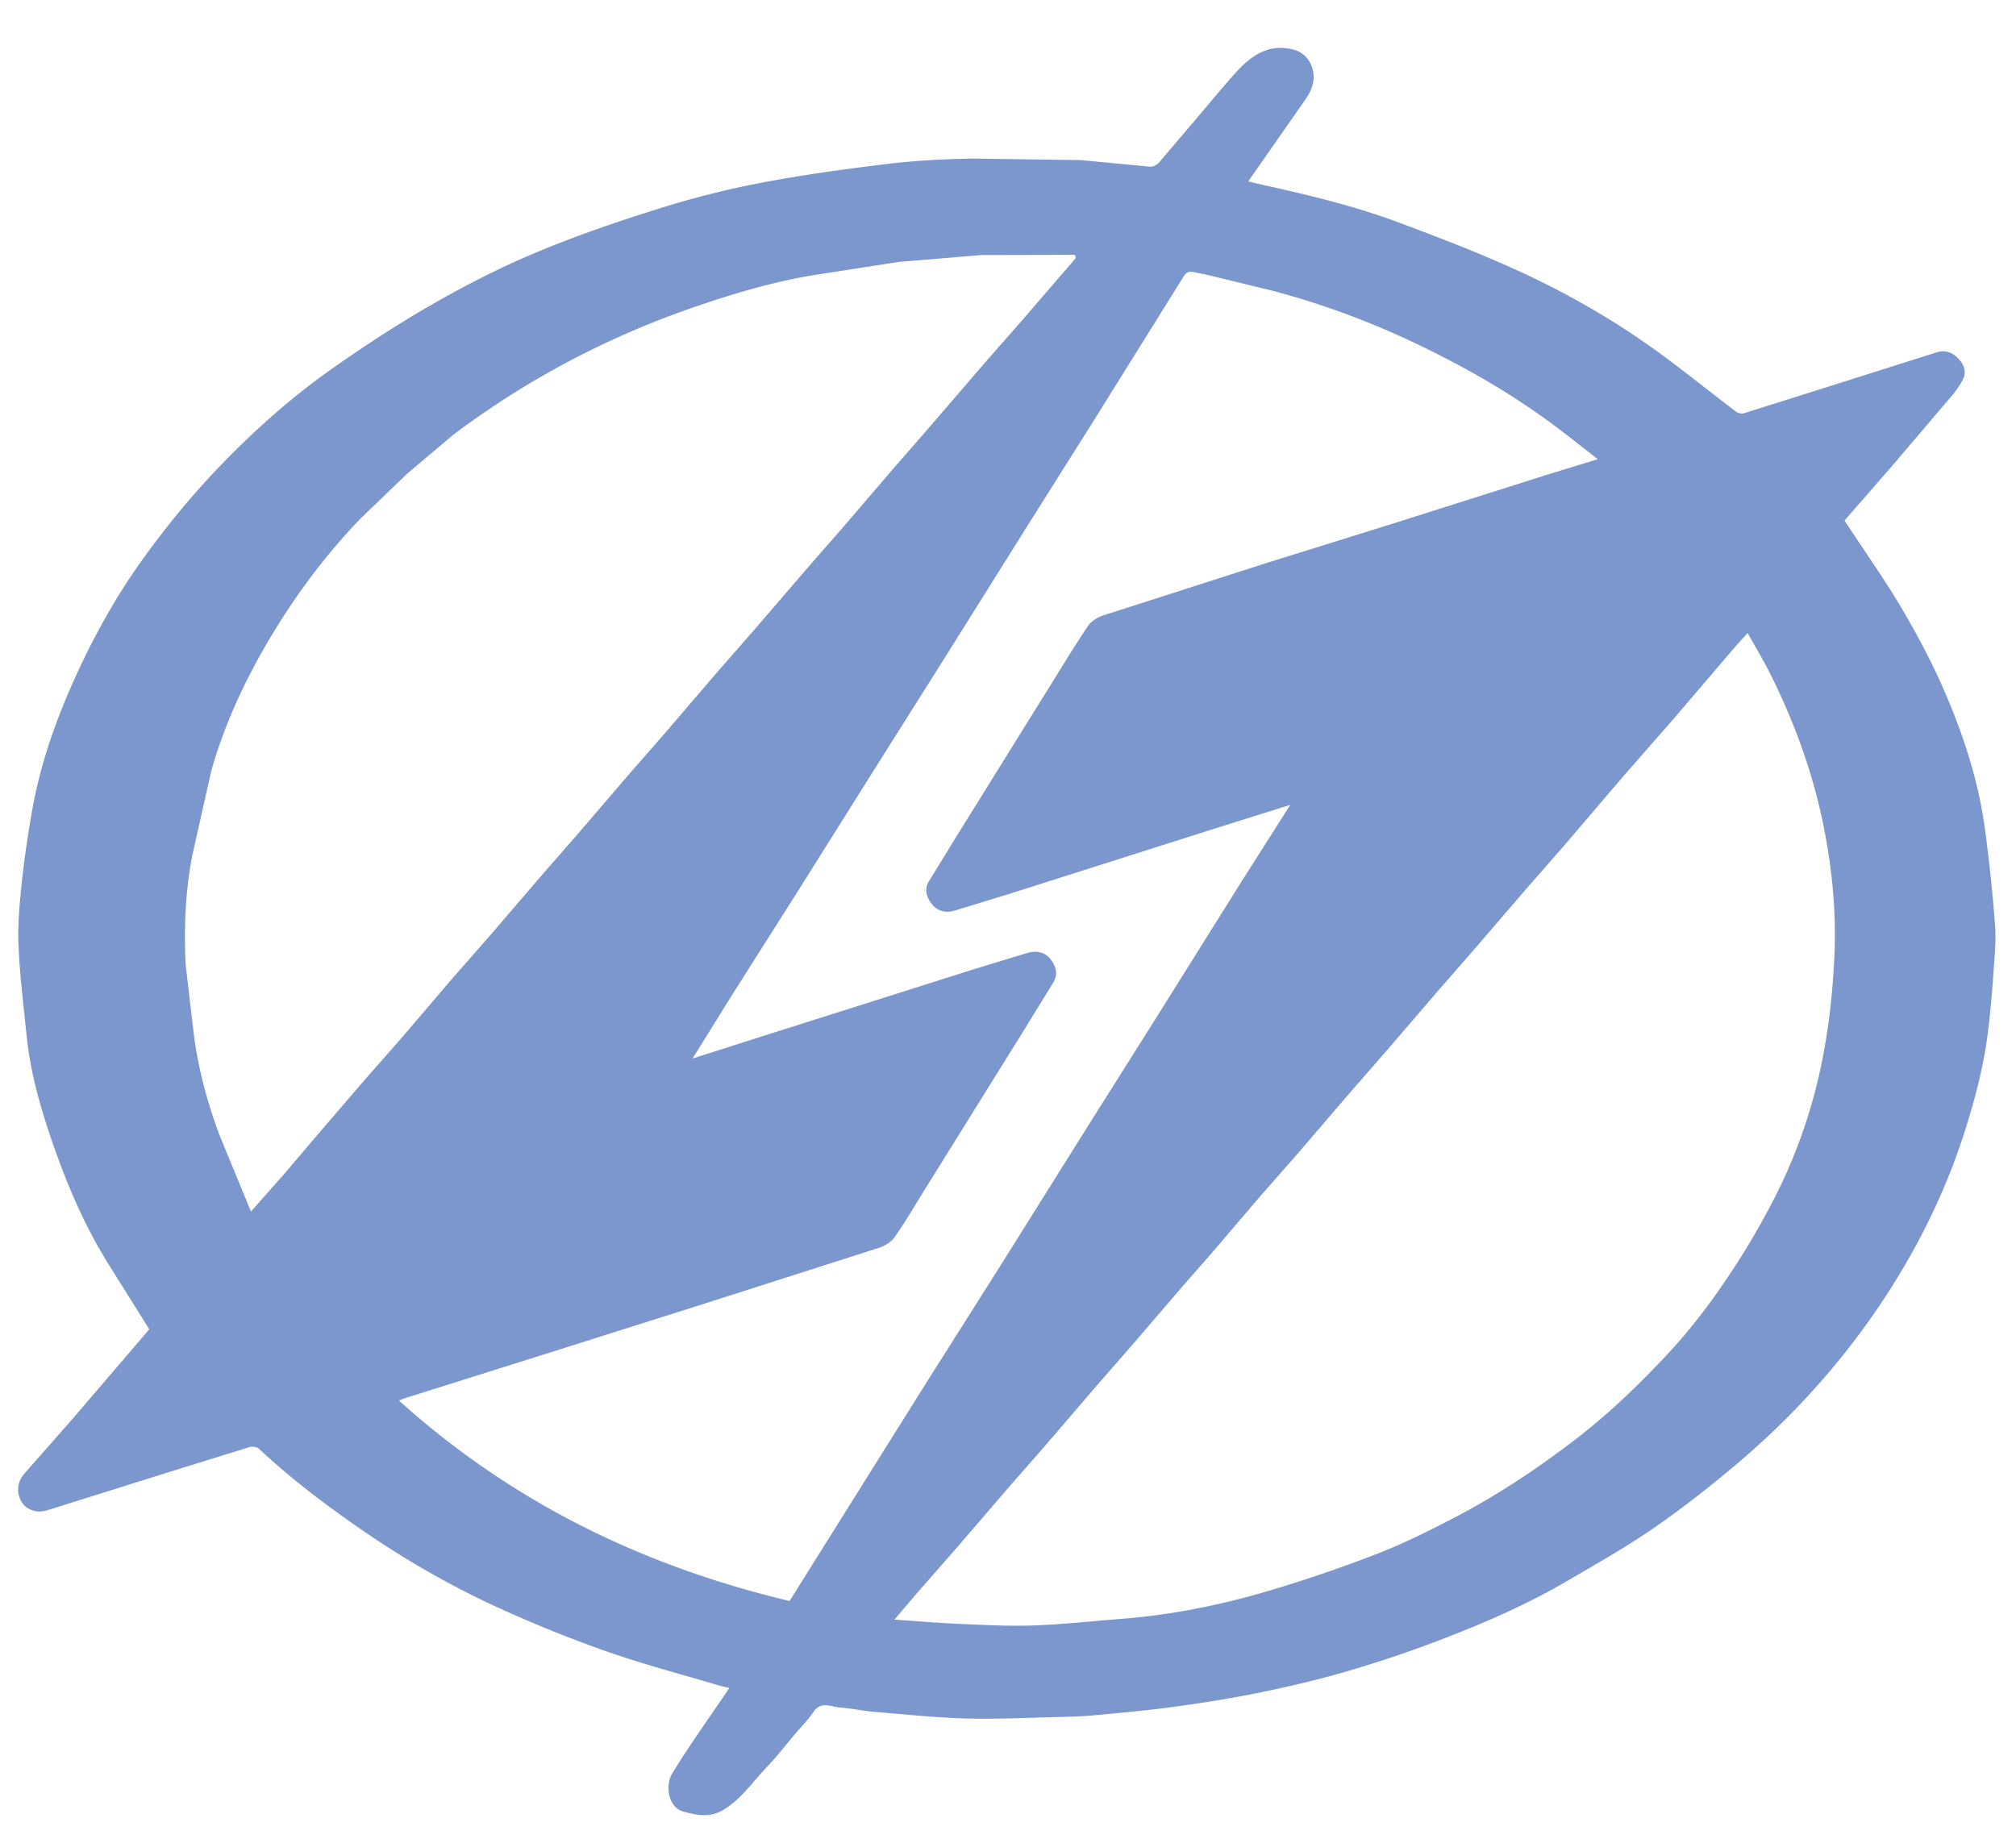 <svg xmlns="http://www.w3.org/2000/svg" width="140" height="128" xmlns:v="https://vecta.io/nano"><defs><clipPath id="A"><path d="M0 647h1050V0H0z"/></clipPath></defs><g clip-path="url(#A)" transform="matrix(1.333 0 0 -1.333 0 151)"><path d="M56 100l.048-.166-2.857-3.314-1.992-2.27-2.717-3.161-1.867-2.141-2.684-3.131-1.898-2.174-2.747-3.193-1.929-2.207-2.654-3.097-1.928-2.207-2.655-3.096-1.928-2.208-2.655-3.095-2.021-2.306-2.531-2.967-2.024-2.303-2.715-3.162-1.403-1.655-1.768-2-1.622 3.937c-.647 1.716-1.121 3.483-1.357 5.307l-.426 3.64c-.087 1.898-.018 3.802.349 5.674l.989 4.407c.705 2.492 1.804 4.825 3.137 7.046 1.324 2.206 2.86 4.252 4.644 6.104l2.416 2.326 2.402 2.031c1.855 1.391 3.803 2.642 5.85 3.735a45.53 45.53 0 0 0 6.478 2.841c2.073.723 4.173 1.359 6.342 1.73l4.566.706 4.239.355L56 100M41.134 29.853c-7.64 1.817-14.479 5.149-20.351 10.446.139.054.234.096.331.127l6.399 2.014 8.696 2.75 9.566 3.061c.307.101.647.298.825.552.564.803 1.059 1.653 1.578 2.488l5.111 8.215 1.567 2.547c.277.445.169.851-.116 1.229s-.742.485-1.233.335l-2.77-.843-10.541-3.341-4.115-1.312 2.037 3.278 3.32 5.238 4.374 6.961 3.261 5.172 4.646 7.414 3.26 5.174 4.678 7.503c.132.211.284.298.526.24.256-.06.517-.099.772-.16l3.409-.83c2.435-.653 4.798-1.516 7.081-2.584 2.691-1.258 5.267-2.722 7.648-4.511.713-.535 1.409-1.092 2.146-1.665l-2.629-.807-8.068-2.556-6.446-2.01-8.646-2.776c-.291-.096-.61-.304-.777-.552-.704-1.046-1.355-2.126-2.021-3.196l-4.668-7.508-1.589-2.585c-.26-.429-.127-.83.151-1.19.288-.373.729-.485 1.194-.342l2.812.861 10.579 3.364 4.086 1.283-2.503-3.939-4.621-7.379-3.284-5.208-4.763-7.6-3.763-5.946-4.649-7.42-2.5-3.992m5.463-.97l1.184 1.39 1.962 2.238 2.717 3.16 1.959 2.239 2.686 3.13 1.897 2.174 2.686 3.129 1.349 1.535 2.59 3.035 1.993 2.27 2.683 3.129 1.898 2.174 2.687 3.129 1.898 2.174 2.747 3.194 1.93 2.207 3.109 3.641 2.604 2.973 3.109 3.641c.235.276.483.539.762.848.405-.726.8-1.379 1.142-2.059 1.259-2.509 2.224-5.124 2.789-7.883.375-1.841.6-3.7.612-5.577.008-1.156-.069-2.315-.177-3.467-.099-1.036-.25-2.072-.447-3.094a27.48 27.48 0 0 0-2.527-7.37 40.42 40.42 0 0 0-2.532-4.272c-.872-1.288-1.824-2.54-2.878-3.683-1.599-1.736-3.306-3.371-5.201-4.805s-3.879-2.747-5.987-3.849c-1.366-.713-2.751-1.405-4.185-1.957-1.935-.745-3.904-1.414-5.893-1.991-2.409-.697-4.875-1.174-7.386-1.368-1.516-.117-3.033-.287-4.552-.34-1.265-.045-2.534.026-3.799.08-1.106.047-2.209.143-3.429.225m18.431 74.942l3.035 4.351c.404.594.522 1.273.141 1.919a1.38 1.38 0 0 1-.731.575c-1.29.381-2.253-.241-3.073-1.15-.712-.79-1.386-1.613-2.074-2.425l-1.952-2.292c-.103-.116-.304-.223-.45-.211l-3.61.343c-.044.003-.089.003-.135.003l-5.46.077c-1.48-.023-2.967-.097-4.436-.273-2.23-.268-4.459-.575-6.665-.995a47.33 47.33 0 0 1-5.31-1.345c-2.16-.678-4.31-1.413-6.396-2.288-1.85-.773-3.651-1.695-5.392-2.694-1.827-1.047-3.598-2.208-5.319-3.424-2.022-1.43-3.872-3.077-5.599-4.855-1.527-1.573-2.913-3.258-4.191-5.037-1.377-1.916-2.515-3.973-3.488-6.113-1.019-2.241-1.835-4.562-2.258-6.998-.213-1.231-.401-2.467-.53-3.708-.114-1.091-.217-2.195-.17-3.286.068-1.577.265-3.147.426-4.719.197-1.92.729-3.766 1.357-5.58.784-2.263 1.728-4.455 3.023-6.484l2.007-3.204-3.88-4.533-2.64-3.004c-.364-.415-.416-1-.121-1.473.259-.417.798-.588 1.32-.423l6.738 2.113 3.809 1.182c.145.043.384.008.487-.089 1.641-1.536 3.423-2.889 5.268-4.165 2.275-1.573 4.663-2.958 7.174-4.105a67.4 67.4 0 0 1 5.654-2.285c1.913-.672 3.882-1.187 5.828-1.767.191-.058.388-.094.585-.138-1.011-1.498-2.05-2.94-2.977-4.452-.376-.614-.23-1.783.594-1.999.692-.18 1.373-.342 2.112.12.94.588 1.518 1.48 2.25 2.239.512.532.962 1.122 1.438 1.685.325.385.686.743.965 1.157.393.579.906.261 1.367.228.599-.04 1.192-.176 1.792-.226 1.592-.132 3.185-.3 4.781-.347 1.547-.044 3.099.036 4.651.073.682.015 1.368.032 2.047.096 1.393.127 2.79.255 4.176.445 1.468.201 2.933.432 4.384.728 1.503.306 3.001.656 4.473 1.082 1.586.46 3.158.981 4.7 1.566 2.375.897 4.708 1.897 6.904 3.182 1.518.888 3.054 1.757 4.499 2.754 1.497 1.032 2.936 2.163 4.327 3.34 1.205 1.017 2.359 2.106 3.437 3.255 2.092 2.226 3.917 4.658 5.442 7.316 1.233 2.143 2.236 4.384 2.988 6.738.563 1.76 1.025 3.547 1.239 5.386a60.82 60.82 0 0 1 .267 2.955c.057.802.141 1.611.08 2.408-.125 1.674-.302 3.347-.525 5.012-.325 2.409-1.058 4.717-2.002 6.941-.651 1.535-1.43 3.027-2.275 4.465-.932 1.591-2.006 3.099-3.042 4.682l2.482 2.848 3.104 3.647a4.4 4.4 0 0 1 .585.861c.212.427.032.817-.278 1.122-.299.294-.665.421-1.096.284l-6.647-2.104-3.386-1.066c-.122-.038-.314.004-.417.082-1.441 1.092-2.843 2.238-4.314 3.29-2.249 1.606-4.654 2.971-7.169 4.111-1.997.906-4.048 1.695-6.103 2.462-2.346.874-4.781 1.451-7.225 1.989-.182.041-.362.088-.6.145" fill="#7C97CD" fill-rule="evenodd"/></g></svg>